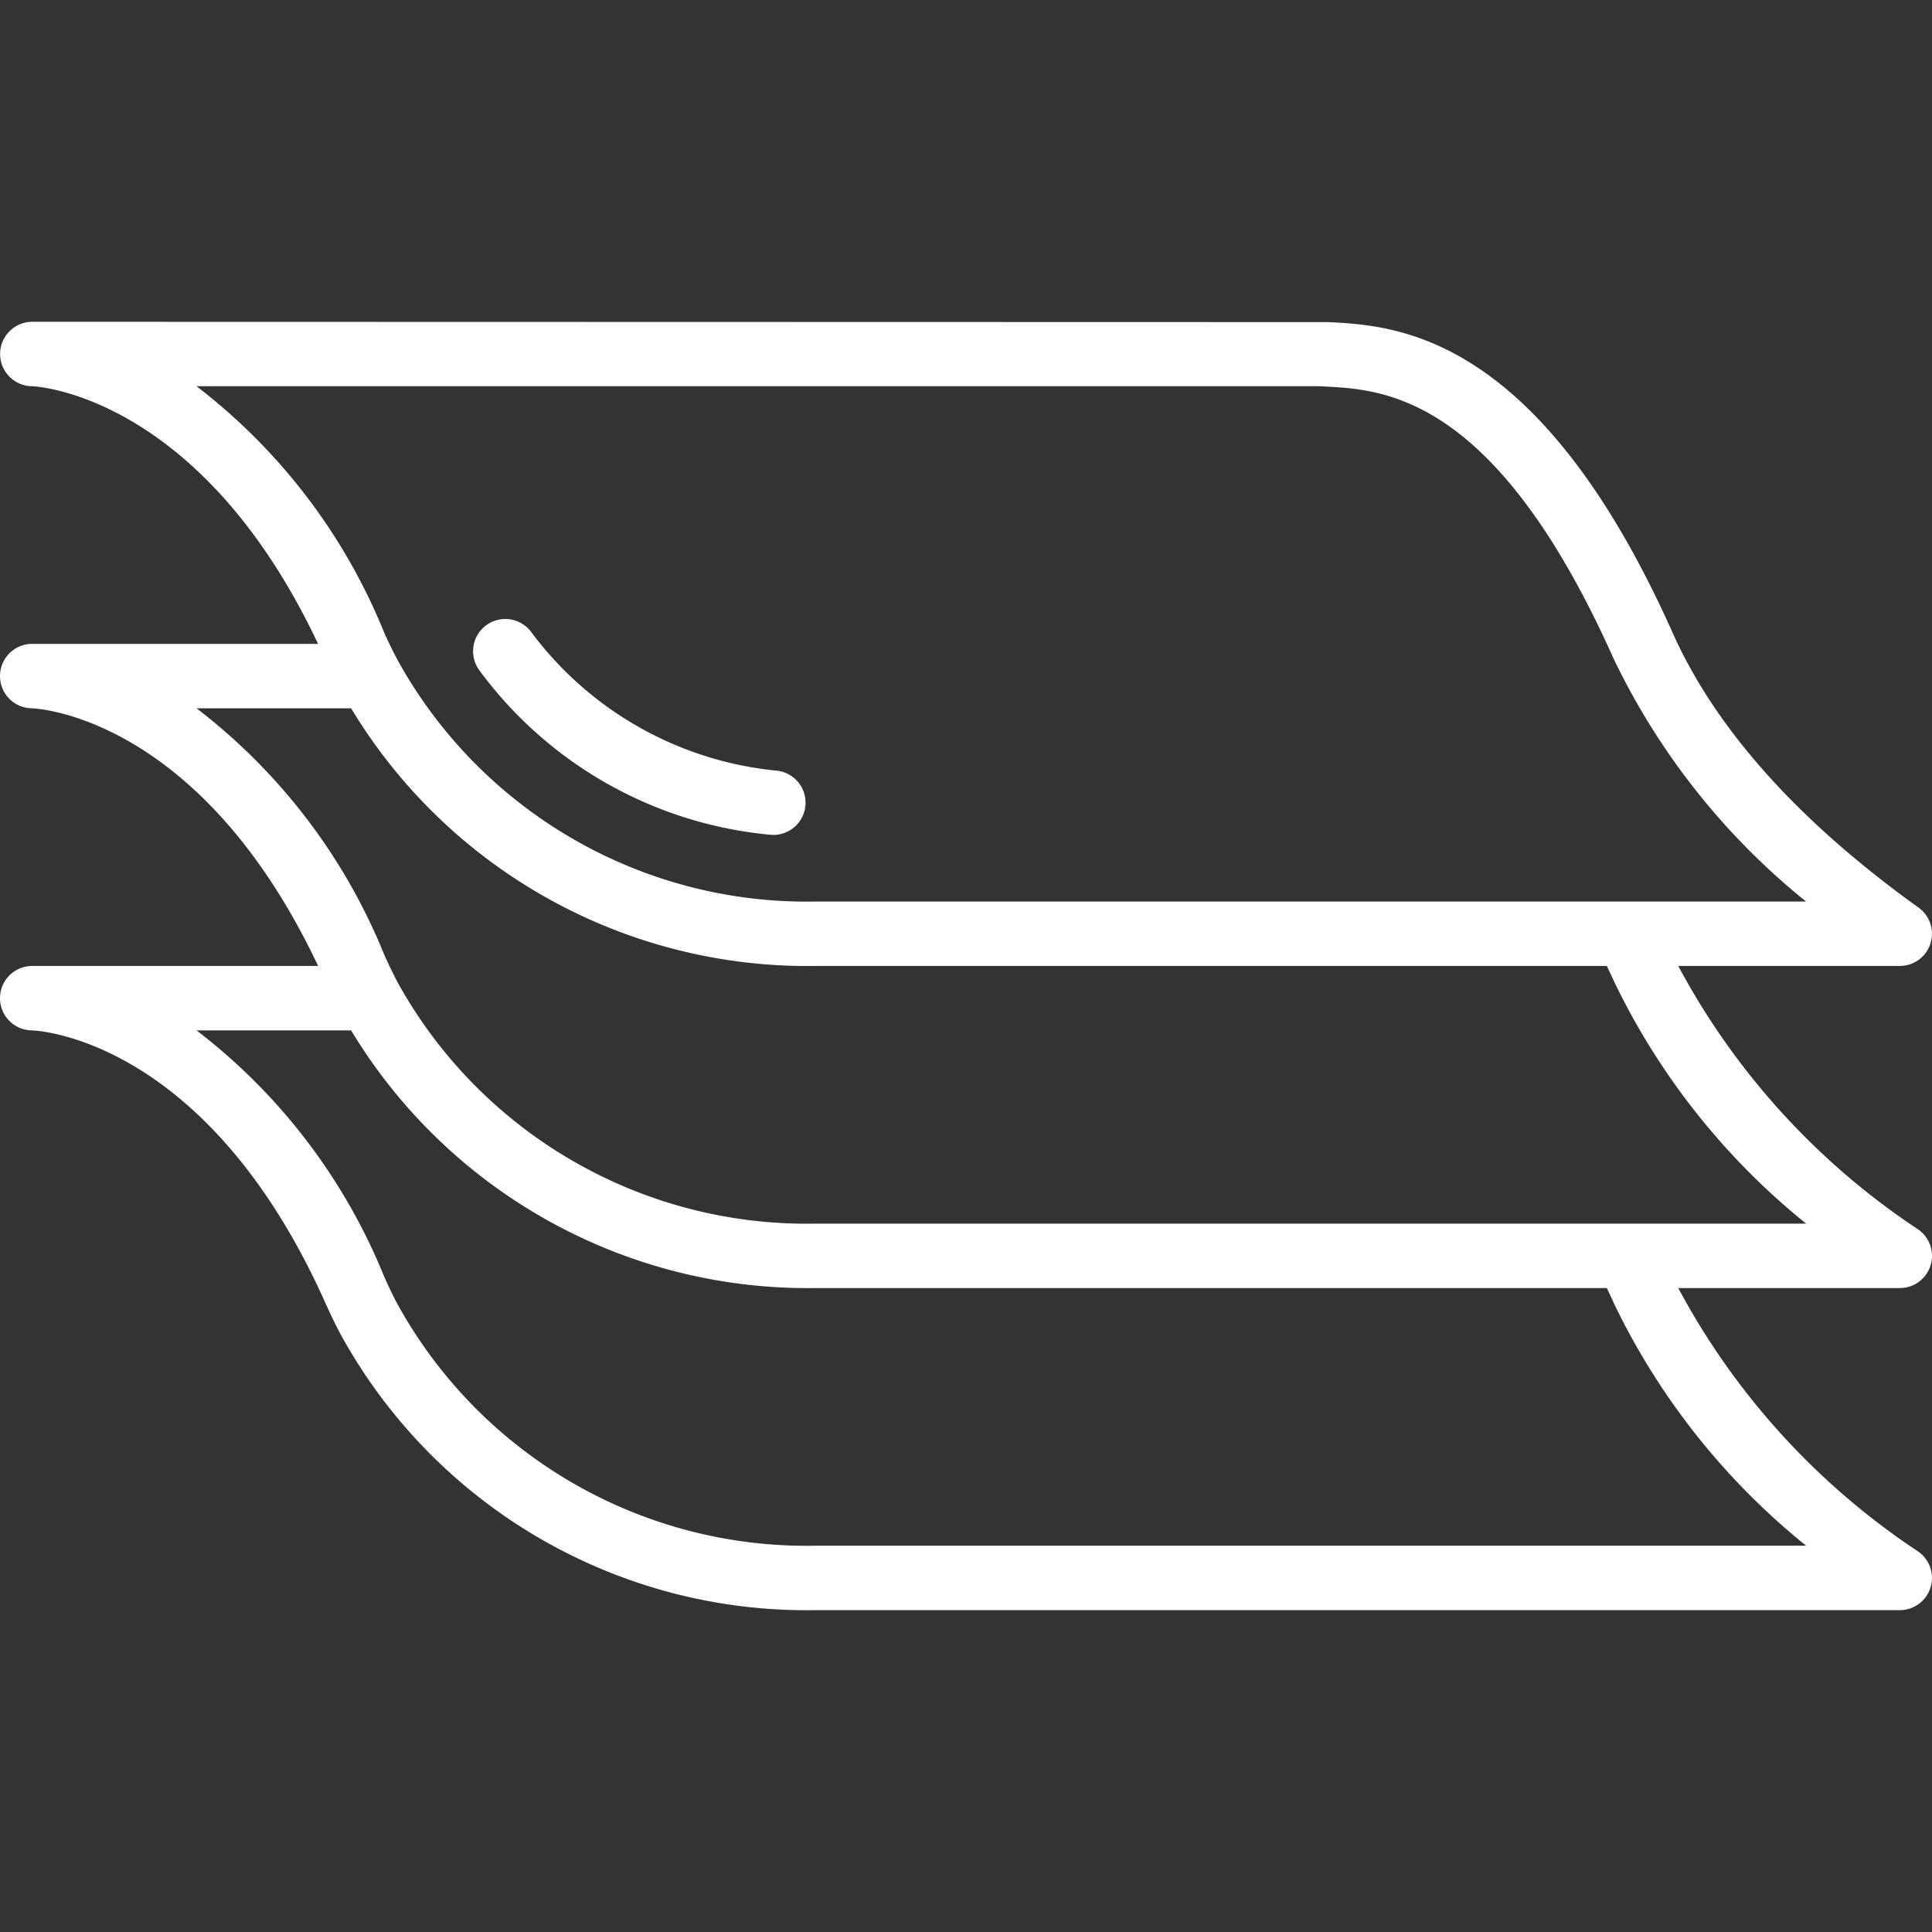 <svg xmlns="http://www.w3.org/2000/svg" version="1.1" xmlns:xlink="http://www.w3.org/1999/xlink" x="0" y="0" viewBox="0 0 601.722 601.722" style="enable-background:new 0 0 512 512" xml:space="preserve"><rect x="0" y="0" width="601.722" height="601.722" fill="#333333" stroke="none"/><g><path fill-rule="evenodd" d="M239.884 259.981c.371 0 .722.05 1.073.05a10.032 10.032 0 0 0 1.004-20.003 108.45 108.45 0 0 1-76.41-43.035 10.036 10.036 0 0 0-16.342 11.656 127.094 127.094 0 0 0 90.675 51.332z" clip-rule="evenodd" fill="#fff" opacity="1" data-original="#000000"/><path d="M601.238 394.212a10.03 10.03 0 0 0-3.702-11.225 226.39 226.39 0 0 1-74.845-82.138h68.997a10.032 10.032 0 0 0 5.849-18.177c-37.498-26.894-63.279-55.715-76.641-85.689-41.721-93.293-85.97-95.57-107.237-96.663l-403.497-.1c-5.54-.053-10.074 4.396-10.127 9.936-.053 5.54 4.396 10.074 9.936 10.127.532 0 52.164 2.066 89.09 80.252H10.163c-5.54-.072-10.09 4.361-10.162 9.901-.072 5.54 4.361 10.09 9.901 10.162 2.167.07 52.595 2.899 89.18 80.252H10.163c-5.54-.072-10.09 4.361-10.162 9.901-.072 5.54 4.361 10.09 9.901 10.162 2.207.07 54.712 2.809 91.427 84.866 1.495 3.32 3.009 6.531 4.705 9.7 29.53 53.929 86.519 87.046 147.995 86h337.66a10.032 10.032 0 0 0 5.849-18.177 226.39 226.39 0 0 1-74.845-82.138h68.997a10.03 10.03 0 0 0 9.548-6.952zM61.183 120.282h349.688l1.766.09c18.608 1.003 53.237 2.719 89.942 84.806a218.167 218.167 0 0 0 59.928 75.607H254.068C200.02 281.82 149.85 252.82 123.769 205.47a140.888 140.888 0 0 1-4.133-8.487 183.276 183.276 0 0 0-58.453-76.701zm441.386 285.466a218.469 218.469 0 0 0 59.958 75.668H254.028c-54.052 1.027-104.22-27.986-130.289-75.347-1.495-2.809-2.809-5.618-4.103-8.497a183.305 183.305 0 0 0-58.433-76.661h48.151c30.526 50.571 85.611 81.127 144.674 80.252h246.414c.712 1.535 1.424 2.939 2.137 4.584h-.01zm-248.541-24.647c-53.83 1.007-103.826-27.76-130.008-74.805-.09-.181-.181-.361-.281-.542-1.495-2.809-2.809-5.618-4.103-8.497a183.305 183.305 0 0 0-58.433-76.661h48.151c30.523 50.599 85.639 81.162 144.724 80.252h246.373c.712 1.535 1.424 2.939 2.137 4.584a218.461 218.461 0 0 0 59.938 75.668H254.028z" fill="#fff" opacity="1" data-original="#000000"/></g></svg>